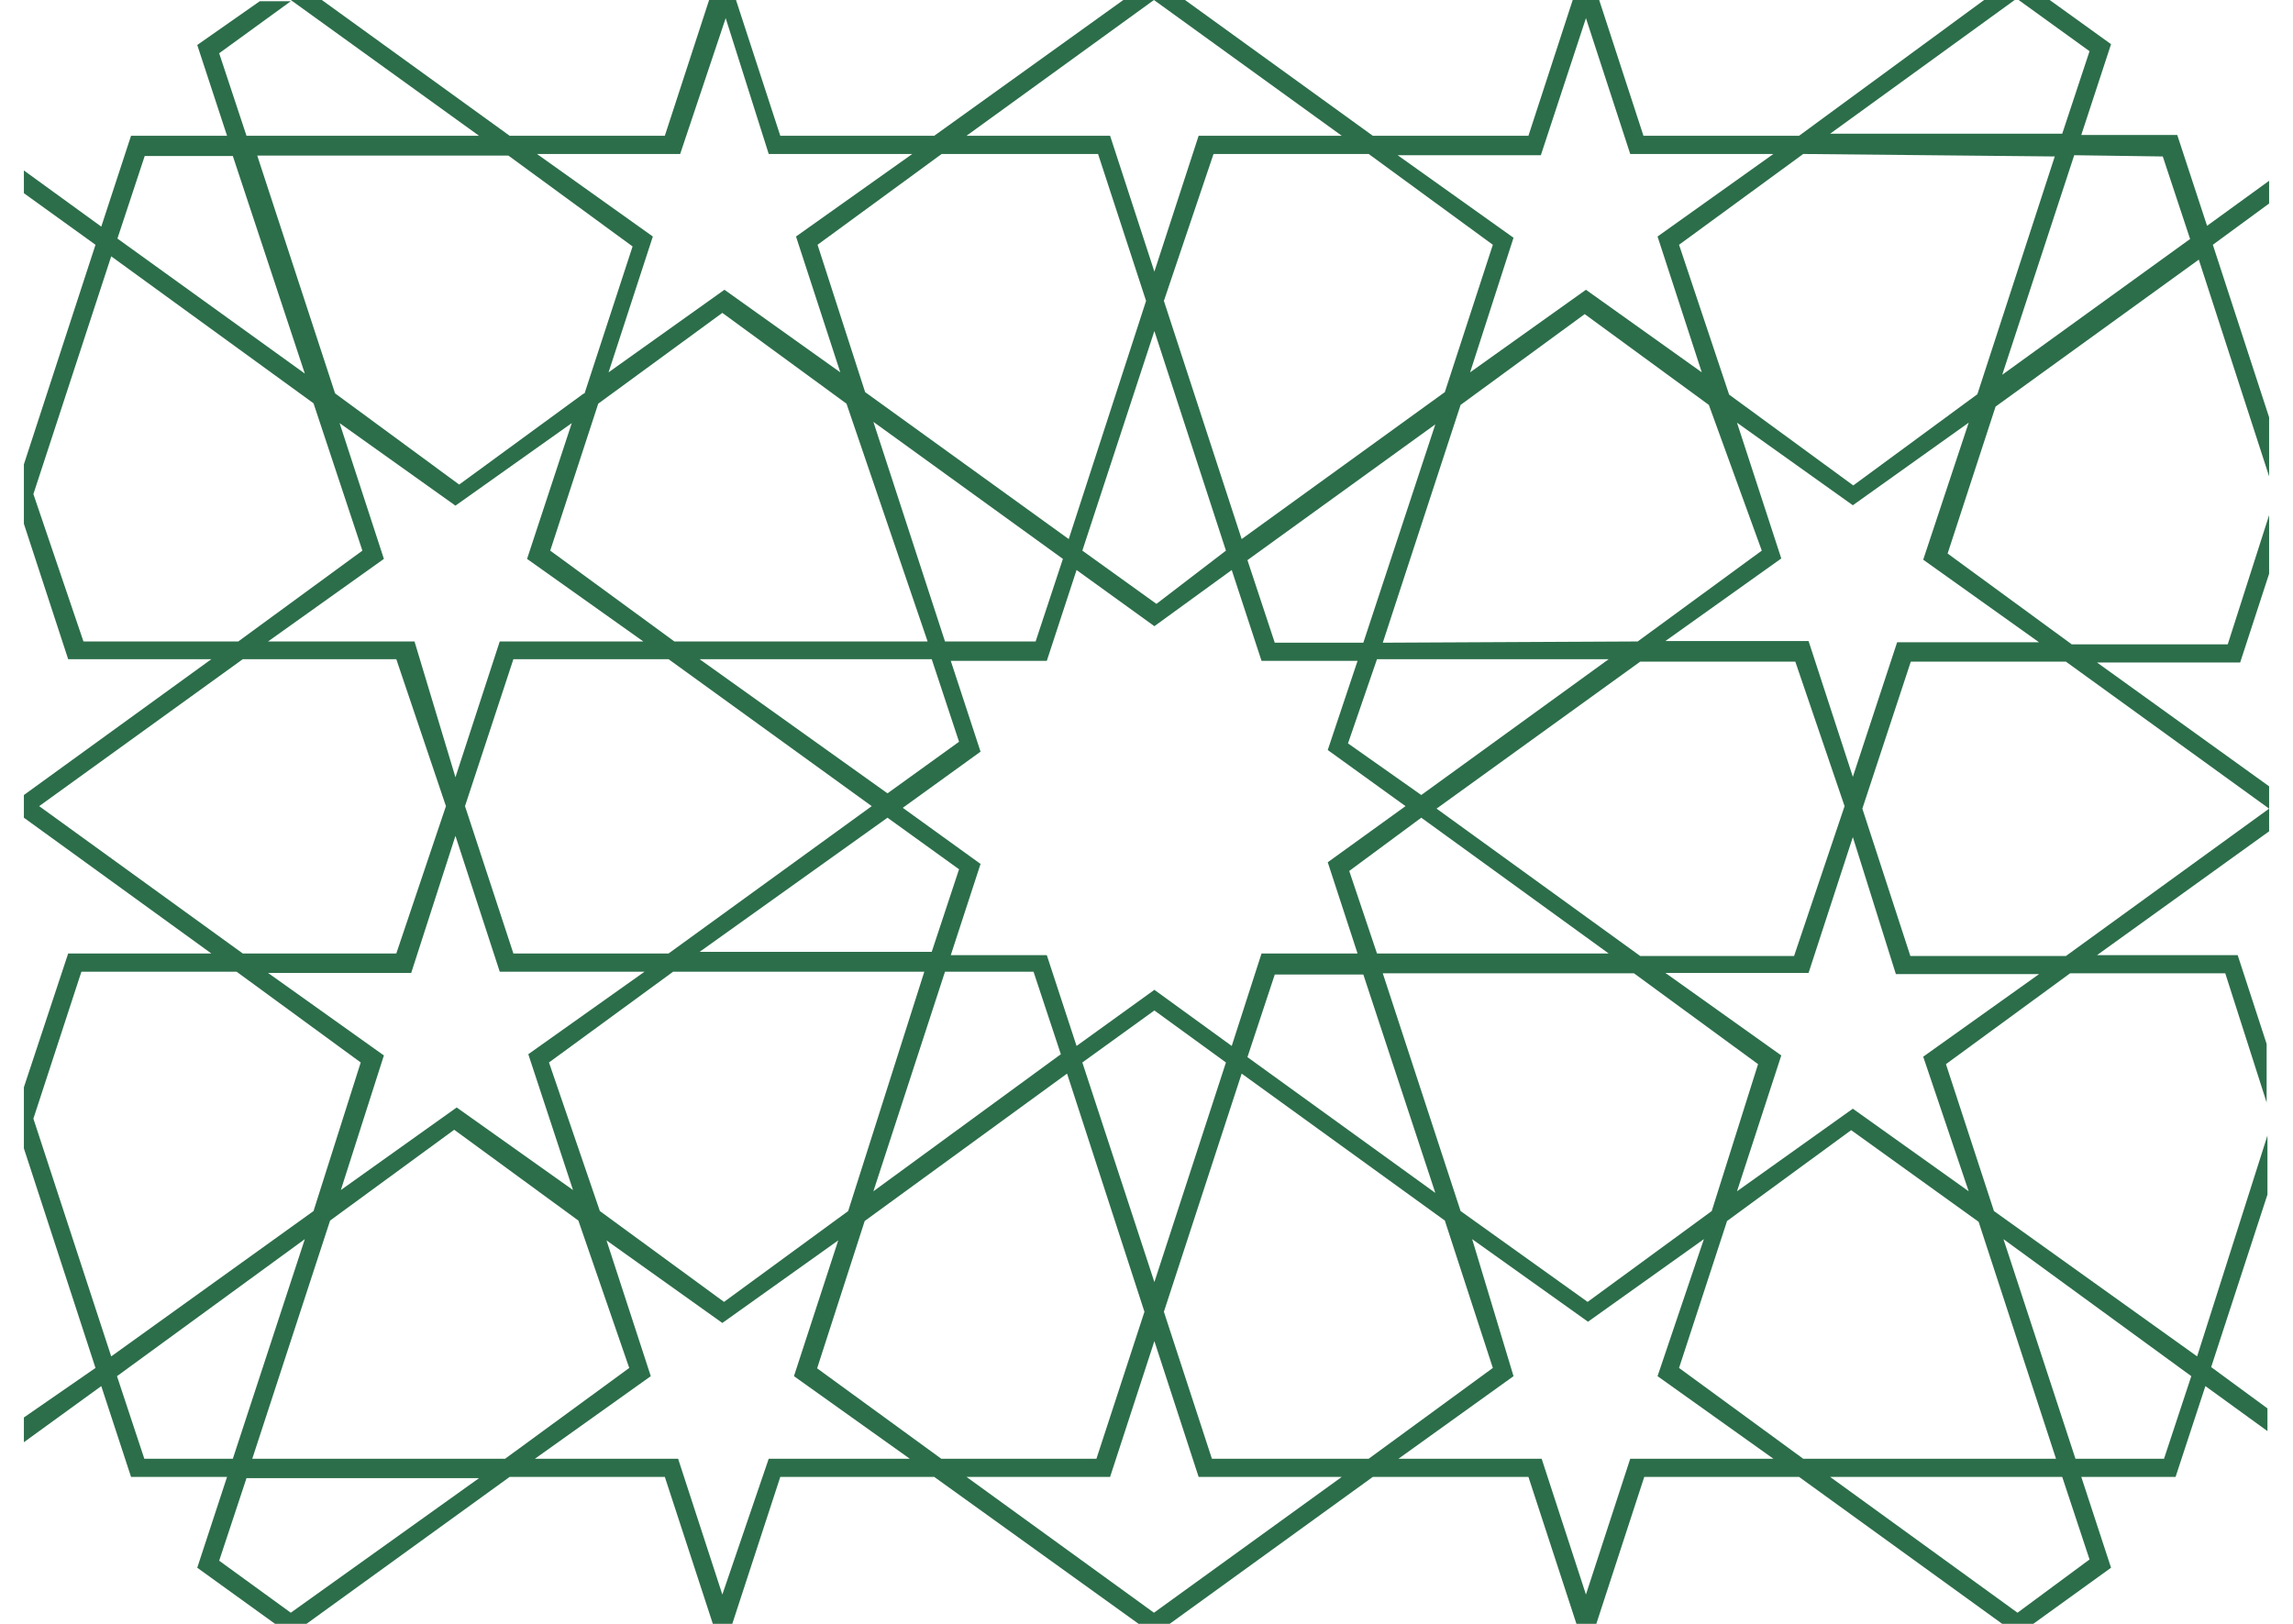 <svg width="48" height="34" viewBox="0 0 48 34" fill="none" xmlns="http://www.w3.org/2000/svg">
<g clip-path="url(#clip0_29_1123)">
<path d="M4.129 0.942L4.753 2.843H2.743L2.12 4.745L0.5 3.569V4.045L1.999 5.125L0.5 9.723V10.967L1.427 13.802H4.424L0.5 16.646L0.5 17.121L4.424 19.964H1.427L0.5 22.765L0.5 24.044L1.999 28.642L0.5 29.679V30.197L2.12 29.022L2.743 30.923H4.753L4.129 32.825L5.758 34H6.416L10.669 30.923H13.917L14.922 34H15.329L16.334 30.923H19.556L23.835 34H24.485L28.738 30.923H31.995L33 34H33.416L34.42 30.923H37.66L41.913 34H42.563L44.191 32.825L43.568 30.923H45.542L46.166 29.022L47.465 29.964V29.489L46.287 28.624L47.465 25.012V23.776L45.993 28.4L41.74 25.357L40.735 22.281L43.334 20.379L46.582 20.379L47.448 23.084V21.857L46.842 19.999L43.897 19.999L47.5 17.406V16.931L43.247 20.016H39.99L38.985 16.931L39.999 13.854H43.247L47.5 16.931V16.464L43.897 13.871H46.894L47.5 12.013V10.786L46.634 13.491H43.368L40.77 11.59L41.774 8.513L46.028 5.436L47.5 9.974V8.738L46.322 5.125L47.5 4.261V3.785L46.201 4.728L45.577 2.826H43.568L44.191 0.925L42.883 -0.017H42.233L43.741 1.072L43.169 2.8H38.31L42.233 -0.043H41.593L37.66 2.843H34.403L33.476 3.73051e-06H32.922L31.995 2.843L28.738 2.843L24.806 3.73051e-06H24.156L28.088 2.843H25.091L24.165 5.687L23.238 2.843H20.232L24.156 3.73051e-06H23.515L19.556 2.843H16.334L15.407 3.73051e-06H14.844L13.917 2.843H10.669L6.737 3.73051e-06H6.087L10.028 2.843H5.16L4.588 1.115L6.087 0.026H5.437L4.129 0.942ZM43.169 30.923L43.741 32.652L42.233 33.767L38.31 30.923H43.169ZM2.458 4.995L3.029 3.267H4.874L6.381 7.822L2.458 4.995ZM27.794 15.704L29.422 16.879L27.794 18.054L28.418 19.964H26.408L25.784 21.9L24.165 20.725L22.536 21.9L21.913 19.999H19.903L20.526 18.089L18.898 16.914L20.526 15.738L19.903 13.837H21.913L22.536 11.935L24.165 13.111L25.784 11.935L26.408 13.837H28.418L27.794 15.704ZM28.825 13.802L33.675 13.802L29.752 16.646L28.218 15.565L28.825 13.802ZM29.752 17.121L33.675 19.964H28.825L28.244 18.236L29.752 17.121ZM9.534 17.501L10.461 20.345H13.493L11.059 22.073L11.995 24.917L9.56 23.188L7.135 24.917L8.036 22.099L5.611 20.371H8.608L9.534 17.501ZM18.248 16.879L13.995 19.964H10.747L9.734 16.879L10.747 13.802H13.995L18.248 16.879ZM14.645 13.802H19.504L20.076 15.531L18.578 16.611L14.645 13.802ZM18.578 17.121L20.076 18.201L19.504 19.93H14.645L18.578 17.121ZM11.492 22.246L14.091 20.345H19.349L17.755 25.357L15.156 27.259L12.557 25.357L11.492 22.246ZM18.283 24.943L19.782 20.345H21.635L22.207 22.073L18.283 24.943ZM24.165 21.157L25.663 22.246L24.165 26.844L22.657 22.246L24.165 21.157ZM22.337 22.479L23.957 27.466L22.952 30.543H19.704L17.105 28.65L18.101 25.565L22.337 22.479ZM25.992 22.479L30.245 25.556L31.25 28.642L28.651 30.543H25.369L24.364 27.466L25.992 22.479ZM30.575 25.357L28.946 20.379H34.204L36.802 22.281L35.832 25.357L33.234 27.259L30.575 25.357ZM30.046 24.977L26.113 22.134L26.685 20.405H28.539L30.046 24.977ZM28.946 13.457L30.575 8.478L33.173 6.577L35.772 8.478L36.88 11.529L34.282 13.431L28.946 13.457ZM28.539 13.457H26.685L26.113 11.728L30.046 8.885L28.539 13.457ZM24.208 12.644L22.657 11.529L24.165 6.931L25.663 11.529L24.208 12.644ZM22.25 11.702L21.679 13.431H19.782L18.283 8.833L22.25 11.702ZM19.418 13.431H14.117L11.518 11.529L12.523 8.452L15.121 6.551L17.72 8.452L19.418 13.431ZM12.211 8.245L9.612 10.146L7.014 8.236L5.385 3.258H10.643L13.242 5.16L12.237 8.236L12.211 8.245ZM1.747 13.431L0.699 10.345L2.328 5.367L6.563 8.444L7.586 11.529L4.987 13.431H1.747ZM8.677 13.431H5.611L8.036 11.702L7.109 8.859L9.534 10.587L11.969 8.859L11.033 11.702L13.467 13.431H10.461L9.534 16.274L8.677 13.431ZM5.082 19.964L0.82 16.879L5.082 13.802H8.296L9.335 16.879L8.296 19.964H5.082ZM0.699 23.422L1.704 20.345H4.952L7.551 22.246L6.563 25.357L2.328 28.4L0.699 23.422ZM3.021 30.543L2.449 28.814L6.381 25.945L4.874 30.543H3.021ZM5.281 30.543L6.91 25.556L9.508 23.655L12.107 25.556L13.172 28.642L10.574 30.543H5.281ZM6.087 33.767L4.588 32.678L5.16 30.949H10.028L6.087 33.767ZM15.121 33.386L14.195 30.543H11.198L13.623 28.814L12.696 25.971L15.121 27.7L17.547 25.971L16.62 28.814L19.045 30.543H16.092L15.121 33.386ZM24.156 33.767L20.232 30.923H23.238L24.165 28.08L25.091 30.923H28.088L24.156 33.767ZM33.199 33.386L32.272 30.543H29.275L31.683 28.814L30.817 25.945L33.242 27.674L35.668 25.945L34.698 28.814L37.123 30.543H34.126L33.199 33.386ZM45.871 28.814L45.3 30.543H43.446L41.939 25.945L45.871 28.814ZM41.419 25.582L43.039 30.543H37.747L35.148 28.642L36.153 25.565L38.751 23.663L41.419 25.582ZM39.687 20.396H42.684L40.259 22.125L41.211 24.943L38.786 23.214L36.361 24.943L37.288 22.099L34.862 20.371H37.859L38.786 17.527L39.687 20.396ZM37.556 20.016H34.334L30.072 16.931L34.334 13.854H37.582L38.613 16.879L37.556 20.016ZM40.259 11.719L42.684 13.448H39.713L38.786 16.265L37.859 13.422H34.862L37.288 11.693L36.361 8.85L38.786 10.579L41.211 8.85L40.259 11.719ZM45.274 3.276L45.846 5.004L41.913 7.847L43.42 3.25L45.274 3.276ZM43.013 3.276L41.393 8.254L38.795 10.164L36.196 8.262L35.148 5.125L37.747 3.224L43.013 3.276ZM33.199 0.38L34.126 3.224H37.123L34.698 4.952L35.624 7.796L33.199 6.067L30.774 7.796L31.683 4.978L29.258 3.25L32.255 3.25L33.199 0.38ZM25.403 3.224H28.651L31.25 5.125L30.245 8.21L25.992 11.287L24.364 6.3L25.403 3.224ZM22.986 3.224L23.991 6.3L22.372 11.287L18.11 8.21L17.114 5.125L19.712 3.224H22.986ZM15.191 0.38L16.092 3.224H19.097L16.663 4.952L17.59 7.796L15.165 6.067L12.739 7.796L13.666 4.952L11.241 3.224H14.238L15.191 0.38Z" fill="#2C6E4A"/>
</g>
<defs>
<clipPath id="clip0_29_1123">
<rect width="34" height="47" fill="white" transform="matrix(0 -1 1 0 0.5 34)"/>
</clipPath>
</defs>
</svg>
